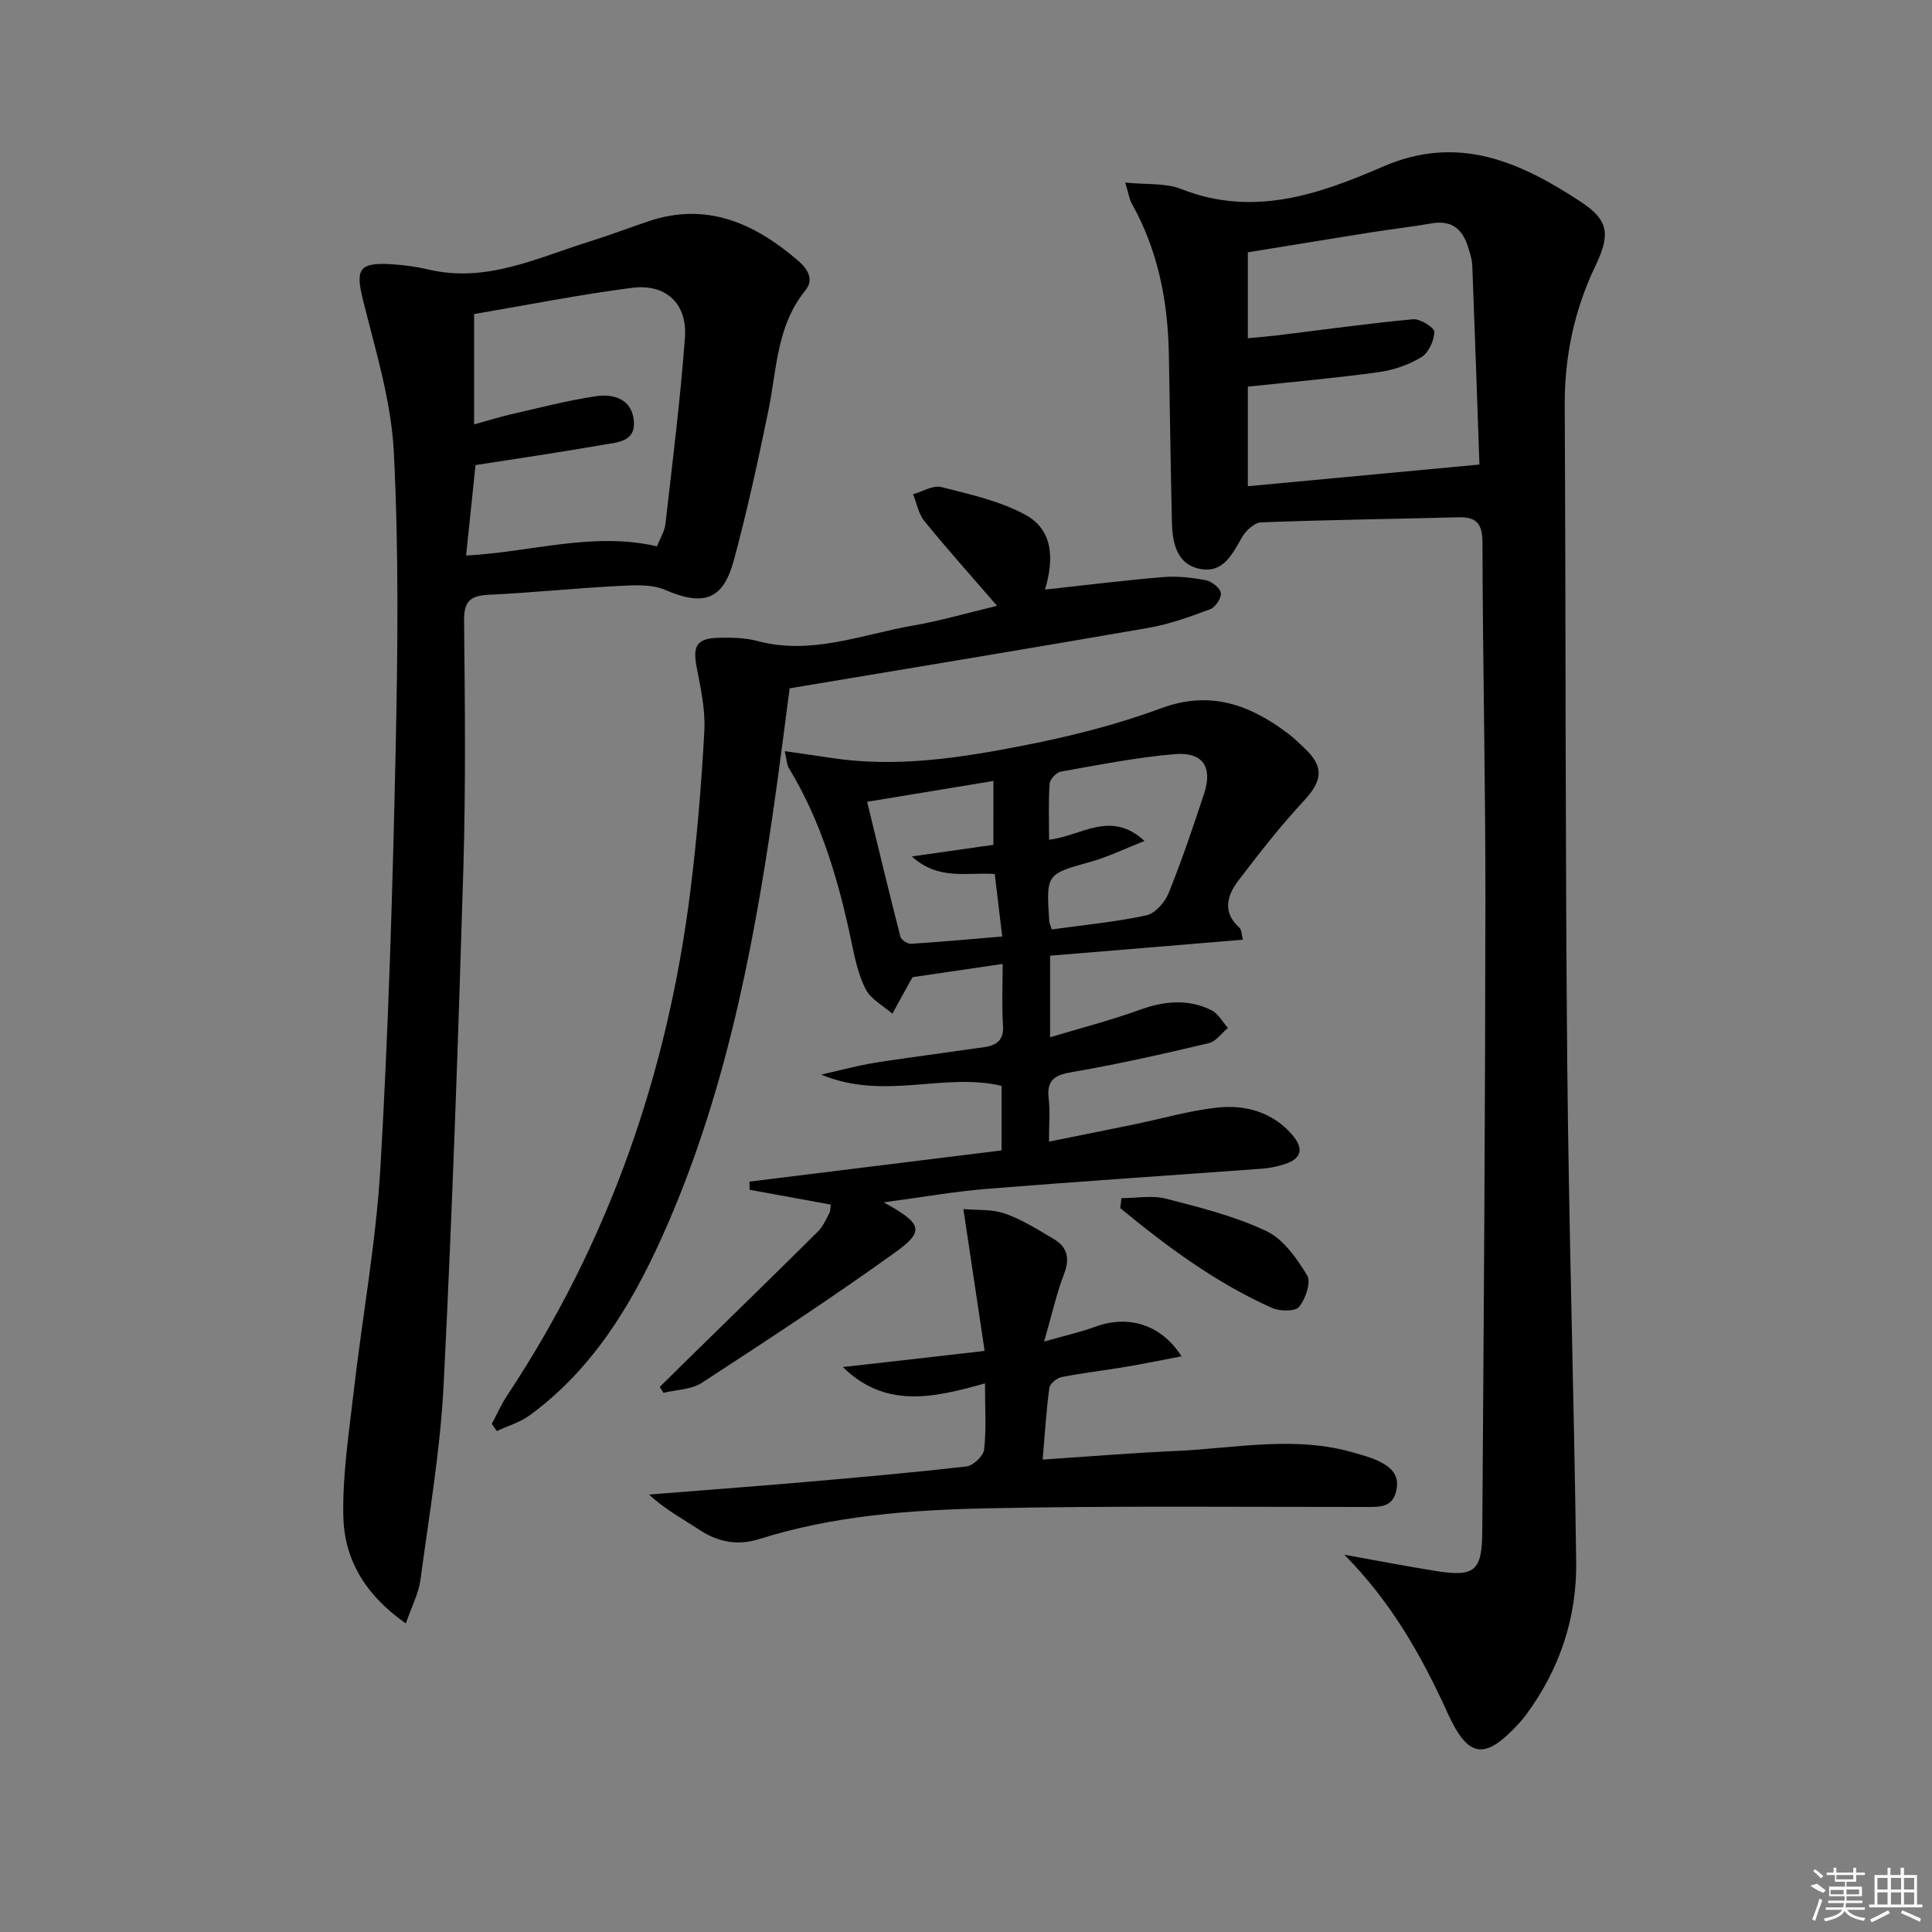 <svg enable-background="new 0 0 400 400" viewBox="0 0 400 400" xmlns="http://www.w3.org/2000/svg"><rect x="0" y="0" width="400" height="400" fill="#808080" stroke="none"/><path d="m278.33 321.89c6.32 1.13 12.63 2.36 18.98 3.37 7.92 1.26 9.52.06 9.58-8.09.31-43.63.61-87.27.65-130.9.02-24.64-.56-49.28-.61-73.92-.01-3.98-1.26-5.36-5.06-5.25-13.59.36-27.18.53-40.77 1.05-1.39.05-3.19 1.73-3.98 3.12-1.96 3.42-3.82 7.29-8.35 6.57-5.06-.8-6.02-5.25-6.13-9.6-.29-11.65-.41-23.29-.64-34.94-.21-10.94-2.23-21.44-7.66-31.11-.54-.96-.68-2.13-1.37-4.39 4.37.45 8.33.04 11.61 1.34 14.85 5.88 28.54 1.09 41.76-4.65 15.63-6.79 28.5-.89 40.95 7.29 5.9 3.88 6.09 6.86 3 13.32-4.38 9.17-6.39 18.76-6.33 28.93.23 45.32.1 90.65.52 135.97.32 34.46 1.41 68.91 1.85 103.36.15 11.58-3.42 22.27-10.39 31.68-.4.53-.81 1.06-1.26 1.55-7.17 7.9-10.64 7.62-15-1.99-5.41-11.92-11.76-23.05-21.35-32.71zm-19.98-241.84v20.62c16.21-1.52 32.1-3 47.95-4.49-.5-14.08-.95-27.66-1.48-41.24-.05-1.3-.51-2.6-.9-3.87-1.14-3.67-3.42-5.53-7.47-4.83-4.25.73-8.54 1.23-12.8 1.9-8.45 1.34-16.88 2.74-25.3 4.1v17.79c2.24-.22 4.19-.37 6.13-.6 9.36-1.14 18.69-2.46 28.07-3.33 1.47-.14 4.43 1.72 4.41 2.61-.04 1.82-1.19 4.33-2.68 5.24-2.62 1.59-5.78 2.68-8.84 3.1-8.97 1.24-18 2.03-27.09 3z"/><path d="m84.02 336.12c-8.62-6.05-12.76-13.47-12.94-22.24-.18-8.54 1.16-17.14 2.14-25.68 1.78-15.49 4.63-30.91 5.54-46.45 1.66-28.55 2.52-57.16 3.14-85.76.45-20.78.69-41.61-.36-62.35-.53-10.6-3.8-21.12-6.39-31.54-1.57-6.32-.86-7.8 5.8-7.4 2.63.16 5.29.52 7.86 1.12 11.94 2.79 22.45-2.45 33.29-5.83 4.11-1.28 8.14-2.83 12.23-4.2 11.93-3.99 21.73.38 30.65 7.95 1.96 1.67 3.79 3.9 1.74 6.42-5.95 7.31-5.88 16.33-7.64 24.88-2.14 10.39-4.39 20.77-7.16 31-2.24 8.28-6.33 9.48-14.21 6.09-2.84-1.22-6.46-.98-9.7-.81-8.96.47-17.9 1.39-26.86 1.83-3.74.18-5.11 1.31-5.07 5.31.18 17.16.36 34.33-.15 51.47-1.07 35.57-2.29 71.15-4.08 106.69-.68 13.56-3 27.04-4.81 40.52-.39 2.82-1.81 5.49-3.02 8.98zm14.14-248.25c2.98-.82 5.34-1.57 7.75-2.12 5.8-1.32 11.57-2.84 17.44-3.71 3.63-.54 7.37.5 7.87 4.95.51 4.55-3.55 4.61-6.49 5.12-8.78 1.54-17.61 2.82-26.28 4.18-.66 6.36-1.29 12.36-1.95 18.73 13.4-.7 26.21-4.98 39.52-1.91.62-1.58 1.57-3.07 1.75-4.65 1.47-12.85 3.09-25.7 4.04-38.6.51-7-3.96-11.17-10.95-10.27-10.95 1.41-21.79 3.58-32.7 5.43z"/><path d="m182.97 248.93c7.98 4.41 8.53 5.93 2.4 10.34-13.07 9.4-26.56 18.23-40.05 27.02-2.18 1.42-5.28 1.42-7.96 2.08-.26-.41-.51-.82-.77-1.22 2.05-2.02 4.08-4.04 6.14-6.05 8.89-8.71 17.81-17.38 26.64-26.15 1.03-1.02 1.64-2.49 2.35-3.8.22-.4.17-.96.29-1.75-5.64-1.03-11.22-2.05-16.81-3.07-.01-.56-.02-1.12-.03-1.69 17.36-2.15 34.71-4.3 52.19-6.46 0-4.97 0-9.08 0-13.36-11.94-2.86-24.23 3.12-37.33-2.33 4.1-.95 6.83-1.67 9.59-2.19 2.93-.55 5.9-.92 8.86-1.35 5.1-.73 10.2-1.44 15.29-2.15 2.65-.37 4.1-1.5 3.89-4.56-.27-3.96-.07-7.95-.07-12.67-6.62.97-12.75 1.87-18.65 2.74-.36.63-.53.91-.68 1.19-1.17 2.13-2.34 4.25-3.51 6.38-1.89-1.66-4.44-2.98-5.52-5.07-1.56-3.03-2.27-6.56-2.98-9.96-2.65-12.57-6.21-24.8-12.96-35.89-.4-.65-.38-1.55-.81-3.44 3.56.52 6.52.92 9.48 1.38 13.55 2.1 26.89.01 40.08-2.57 9.58-1.88 19.18-4.29 28.32-7.68 10.29-3.81 18.47-.71 26.41 5.29 1.19.9 2.25 1.98 3.35 3 4.09 3.86 3.68 6.73-.22 10.92-4.83 5.19-9.21 10.81-13.51 16.46-2.34 3.08-3.37 6.53.21 9.75.49.44.45 1.47.73 2.49-13.48 1.12-26.62 2.21-39.92 3.31v16.89c6.47-1.95 12.61-3.53 18.55-5.68 5.09-1.84 10.02-2.33 14.88.09 1.39.69 2.27 2.41 3.39 3.66-1.32 1.08-2.48 2.8-3.97 3.15-9.35 2.2-18.73 4.35-28.2 5.96-3.68.62-5.41 1.61-4.94 5.55.31 2.6.06 5.27.06 8.87 6.33-1.28 12.08-2.42 17.83-3.61 5.69-1.17 11.32-2.83 17.06-3.44 5.75-.61 11.29.91 15.33 5.48 2.81 3.18 2.02 5.32-2.02 6.42-1.28.35-2.6.64-3.91.74-19.06 1.4-38.13 2.66-57.18 4.19-6.76.56-13.46 1.74-21.32 2.79zm34.79-56.5c6.54-.91 13.13-1.53 19.56-2.91 1.82-.39 3.86-2.69 4.62-4.59 2.73-6.75 5.06-13.67 7.35-20.59 1.83-5.54-.24-8.7-6.1-8.2-7.91.67-15.74 2.23-23.57 3.62-.93.16-2.25 1.59-2.31 2.51-.26 3.72-.11 7.48-.11 11.59 6.75-.8 12.73-6.23 19.76.25-4.17 1.64-7.53 3.3-11.07 4.29-9.26 2.59-9.3 2.47-8.66 12.27.02.46.26.91.53 1.76zm-12.08-30.74c-8.76 1.45-17.18 2.83-26.15 4.31 2.37 9.71 4.55 18.83 6.88 27.91.17.67 1.48 1.54 2.22 1.49 6.21-.39 12.42-.97 18.87-1.51-.58-4.88-1.08-9.07-1.55-12.94-5.97-.38-11.62 1.37-17.16-3.63 6.44-.92 11.6-1.65 16.88-2.41.01-4.4.01-8.49.01-13.22z"/><path d="m206.43 125.43c-5.4-6.25-10.36-11.78-15.04-17.54-1.22-1.5-1.59-3.69-2.35-5.56 1.96-.55 4.13-1.92 5.84-1.49 5.92 1.5 12.1 2.86 17.39 5.73 5.91 3.21 5.92 9.39 4.08 15.5 8.36-.91 16.39-1.92 24.45-2.59 2.92-.24 5.95.1 8.83.65 1.23.23 2.96 1.57 3.13 2.62.17 1.02-1.12 2.98-2.2 3.38-4.16 1.56-8.42 3.1-12.78 3.86-24.5 4.26-49.05 8.29-74.29 12.52-1.02 7.63-2.11 16.47-3.39 25.28-4.4 30.32-10.39 60.26-23.07 88.39-6.41 14.22-14.47 27.41-27.37 36.85-1.99 1.46-4.52 2.18-6.79 3.25-.35-.49-.7-.99-1.05-1.48 1.06-1.98 1.97-4.06 3.21-5.93 21.04-31.74 33.2-66.72 37.9-104.37 1.38-11.03 2.3-22.14 2.9-33.25.23-4.39-.8-8.89-1.62-13.27-.81-4.33.08-5.83 4.66-5.93 2.64-.06 5.4-.02 7.92.66 11.21 3.01 21.65-1.36 32.33-3.21 5.46-.94 10.84-2.52 17.31-4.07z"/><path d="m203.86 279.69c-1.46-9.77-2.86-19.04-4.4-29.36 2.75.25 5.9-.02 8.61.93 3.55 1.24 6.83 3.34 10.1 5.27 2.86 1.68 3.36 4.04 2.12 7.26-1.52 3.95-2.44 8.14-4.12 13.97 4.54-1.3 7.64-1.98 10.59-3.07 6.68-2.47 13.59-.61 17.86 6.12-4.2.8-7.86 1.57-11.55 2.18-4.4.74-8.85 1.25-13.23 2.11-1 .2-2.46 1.35-2.58 2.21-.63 4.59-.9 9.22-1.39 14.88 9.49-.63 18.52-1.38 27.57-1.78 12.39-.55 24.82-3.27 37.16.44 1.43.43 2.9.79 4.25 1.39 2.7 1.21 5.03 2.78 4.24 6.37-.77 3.55-3.46 3.38-6.22 3.39-26.16.02-52.32-.27-78.46.28-15.92.34-31.87 1.51-47.26 6.38-4.29 1.36-8.41.67-12.29-1.89-3.52-2.32-7.26-4.31-10.47-7.34 10.49-.84 20.99-1.62 31.48-2.52 11.42-.99 22.85-1.99 34.23-3.3 1.39-.16 3.5-2.16 3.65-3.5.48-4.15.18-8.4.18-13.7-10.73 3.04-20.65 5.24-29.43-3.38 9.31-1.03 18.61-2.1 29.36-3.34z"/><path d="m232.18 248.06c3.09 0 6.35-.62 9.25.12 7.05 1.81 14.23 3.62 20.75 6.7 3.53 1.67 6.3 5.65 8.45 9.18.86 1.41-.33 4.87-1.67 6.51-.82.99-4.01.94-5.63.21-11.58-5.18-21.67-12.64-31.38-20.64.08-.68.16-1.38.23-2.08z"/><g fill="#fafafa"><path d="m374.8 390.4 1.4-.4c.7.5 1.3 1 1.8 1.4l-.5.5c-1.5-.6-2.1-1.1-2.7-1.5zm1 7.3-.6-.3c.5-1.4 1.1-2.8 1.5-4.3.2.1.4.2.6.3-.5 1.3-1 2.8-1.5 4.3zm-.4-10.3.4-.4c.4.3 1 .8 1.7 1.4l-.5.5c-.4-.5-1-1-1.6-1.5zm2.5.3h1.7v-1h.6v1h3.5v-1h.6v1h1.8v.5h-1.8v1.4h-2v1h3.2v2h-3.2v.9h3.3v.5h-3.4c0 .3-.1.6-.1.9h4v.5h-3.7c.7.9 1.9 1.5 3.8 1.7-.1.2-.2.4-.3.6-2.1-.4-3.5-1.1-4-2.1-.4 1-1.8 1.7-4 2.2-.1-.2-.2-.4-.3-.6 2.1-.4 3.4-1 3.8-1.8h-3.4v-.5h3.6c.1-.3.1-.6.2-.9h-3.3v-.5h3.4c0-.3 0-.6 0-.9h-3.2v-2h3.3v-1h-2.1v-1.4h-1.7v-.5zm1.1 3.5v1h2.7c0-.3 0-.4 0-.4 0-.1 0-.2 0-.2 0-.1 0-.2 0-.3h-2.7zm1.2-3v.9h3.5v-.9zm4.7 3h-2.6v.6.4h2.6z"/><path d="m393.6 386.7h.6v1.5h2.7v6.1h1.1v.6h-11v-.6h1.1v-6.1h2.7v-1.5h.6v1.5h2.1v-1.5zm-2.7 8.8.4.6c-1.2.6-2.5 1.3-3.8 1.9-.1-.2-.2-.4-.3-.6 1.2-.6 2.5-1.2 3.7-1.9zm-2.2-6.7v2.4h2.1v-2.4zm0 3v2.5h2.1v-2.5zm2.8-3v2.4h2.1v-2.4zm0 3v2.5h2.1v-2.5zm6 6.1c-1.4-.7-2.7-1.3-3.9-1.8l.2-.6c1.5.6 2.7 1.2 3.9 1.7zm-1.2-9.1h-2.1v2.4h2.1zm-2.1 3v2.5h2.1v-2.5z"/></g></svg>